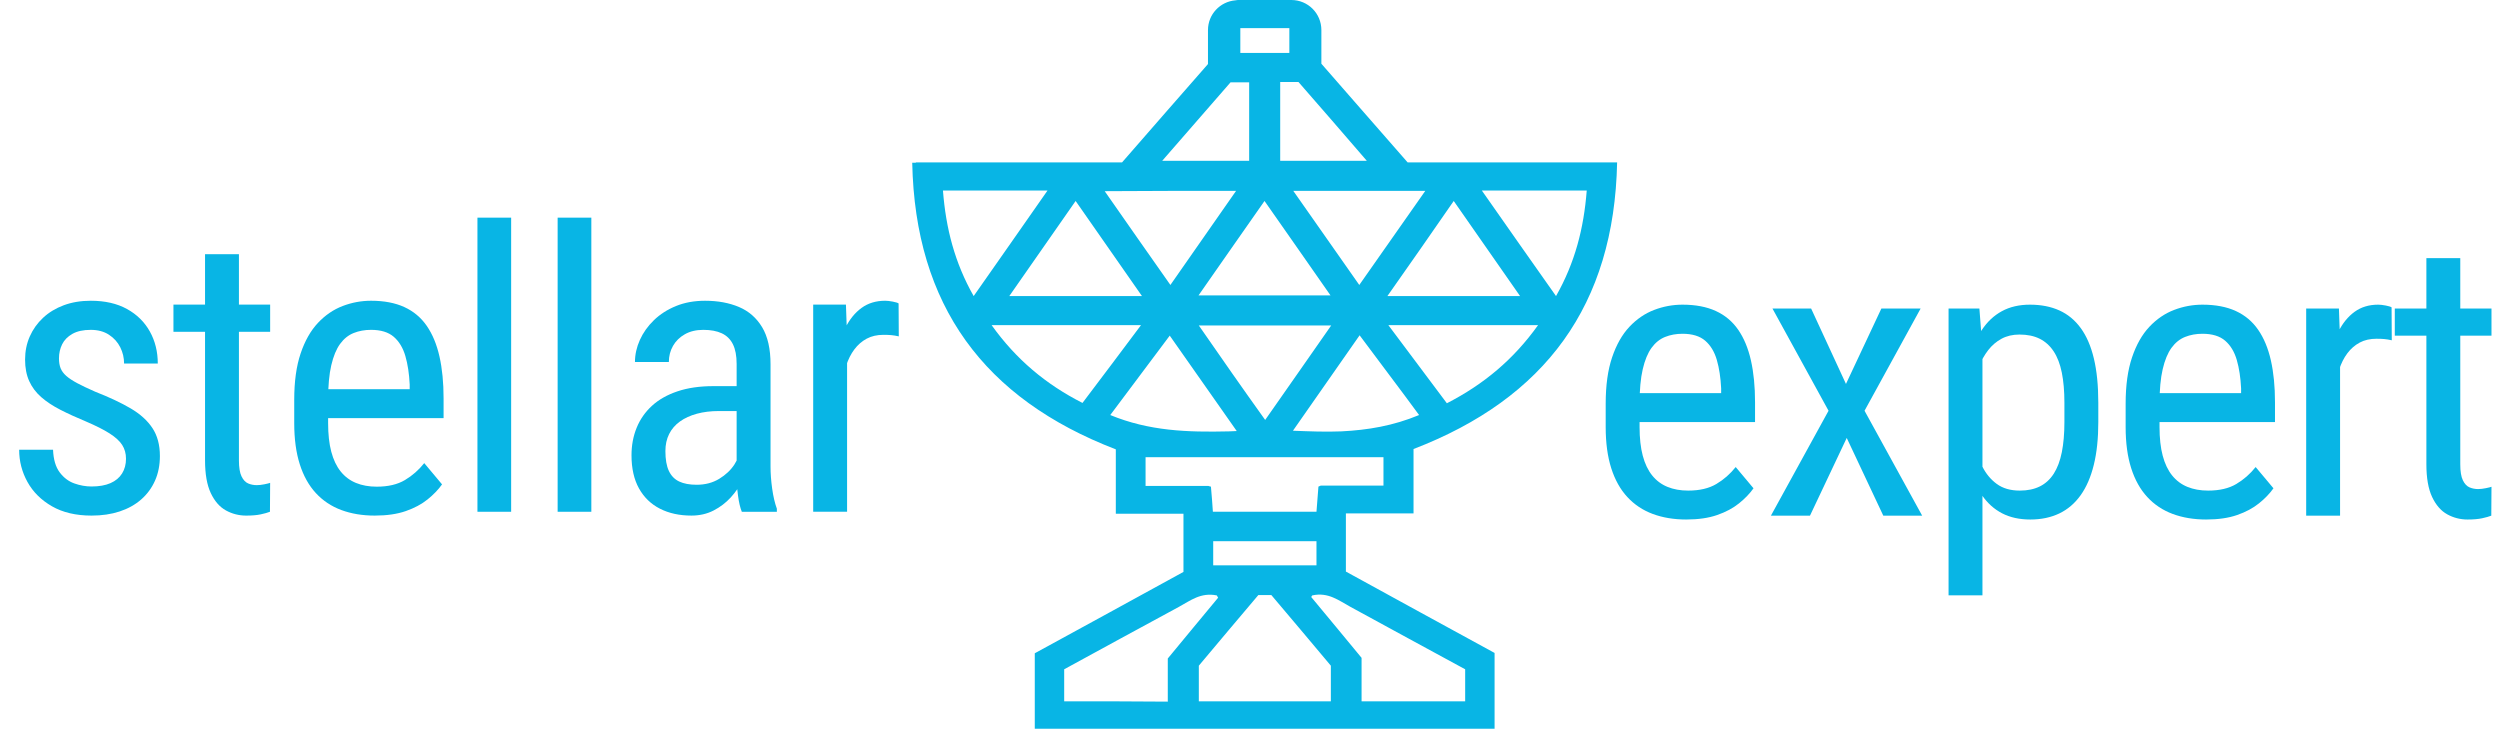 <?xml version="1.0" encoding="UTF-8"?><svg xmlns="http://www.w3.org/2000/svg" viewBox="0 0 765 223" fill="#08b5e5"><path d="m432.541,157.1v-19.7c40.3-15.5,61.4-44,62.3-87.7h-64.1c-8.9-10.2-17.7-20.2-26.4-30.2v-10.3c0-5.1-4.1-9.2-9.2-9.2h-15.9c-.4,0-.8,0-1.2.1-4.7.4-8.4,4.3-8.4,9.1v10.4c-8.7,9.9-17.4,19.9-26.3,30.1h-63.1v.1h-1.1c.9,43.7,22,72.2,62.3,87.7v19.7h20.7v17.8c-15.1,8.3-30.3,16.6-45.5,24.9v23.1h140.7v-23.2c-15.2-8.3-30.4-16.6-45.5-24.9v-17.8h20.7Zm-129.1-57.6h45.7c-6.2,8.3-12,16-17.9,23.8-11.2-5.7-20.3-13.3-27.8-23.8Zm139.3,23.9c-5.9-7.9-11.7-15.6-17.9-23.9h45.8c-7.5,10.5-16.6,18.1-27.9,23.9Zm10.7-65.1h32.1c-.9,11.6-3.6,22.1-9.4,32.3-7.7-10.9-15-21.3-22.7-32.3Zm11.7,32.3h-40.6c6.9-9.8,13.4-19.1,20.3-29.1,6.9,9.9,13.4,19.2,20.3,29.1Zm-49.2-3.4c-6.8-9.7-13.3-19-20.2-28.8h40.4c-6.9,9.8-13.4,19.1-20.2,28.8Zm-49.2,3.2c6.8-9.8,13.3-19,20.2-28.9,6.9,9.9,13.4,19.1,20.2,28.9h-40.4Zm.1,9.2h40.5c-6.8,9.8-13.3,19-20.2,28.9-7.1-9.9-13.5-19.1-20.3-28.9Zm24.9-50.4v-24.1h5.6c6.8,7.8,13.6,15.6,20.9,24.1h-26.5Zm2.8-33h-15v-7.6h15v7.6Zm-16.1,115.7c-.8,0-1.6.1-2.4.1-12.7.3-24.4-.1-36.3-5,6.1-8.1,11.9-15.9,18.2-24.3,7,9.9,13.5,19.3,20.5,29.2Zm17.2-.1c6.9-9.9,13.4-19.2,20.4-29.2,6.3,8.5,12.2,16.2,18.2,24.4-7.9,3.3-15.7,4.6-23.8,5-4.8.2-9.7,0-14.8-.2Zm-13.4-106.6v24h-26.6c7.4-8.5,14.2-16.3,20.9-24h5.7Zm-4,33.2c-6.9,9.9-13.3,19.1-20.1,28.8-6.8-9.7-13.3-18.9-20.1-28.7,13.8-.1,26.7-.1,40.2-.1Zm-28.8,32.2h-40.6c6.9-9.9,13.4-19.2,20.3-29.1,7,10,13.5,19.3,20.3,29.1Zm-28.9-32.3c-7.7,11-15,21.5-22.6,32.3-5.8-10.2-8.5-20.7-9.4-32.3h32Zm82.3,114.7h-31.6v-7.4h31.6v7.4Zm-77.2,41.6v-9.8c11.5-6.3,23.3-12.7,35.1-19.1,3.5-1.9,6.7-4.5,11.6-3.5.1.2.2.4.4.7-5,6.1-10.1,12.1-15.4,18.6v13.2c-10.6-.1-21-.1-31.7-.1Zm41.2,0v-10.9c5.8-6.9,12-14.3,18.2-21.6h4c6.2,7.3,12.4,14.7,18.2,21.6v10.9h-40.4Zm34.4-31.9c.1-.2.2-.4.3-.5,4.9-1.1,8.2,1.6,11.7,3.5,11.8,6.4,23.6,12.9,35.1,19.1v9.8h-31.7v-13.3c-5.3-6.4-10.3-12.5-15.4-18.6Zm2.2-33.8c-.2,2.9-.4,5.2-.6,7.7h-31.7c-.2-2.5-.3-4.8-.6-7.7-.3,0-.6-.2-.8-.2.5,0,0,.1,0,0h-19.2v-8.8h72.8v8.7h-19.2"/><path d="m38.555,140.37c0-1.602-.391-3.008-1.172-4.219-.782-1.211-2.061-2.383-3.838-3.516-1.778-1.133-4.17-2.344-7.178-3.633-2.93-1.211-5.557-2.412-7.881-3.604-2.325-1.191-4.288-2.49-5.889-3.896-1.602-1.406-2.823-3.037-3.662-4.893-.84-1.855-1.26-4.053-1.26-6.592s.478-4.893,1.436-7.061c.957-2.168,2.314-4.072,4.072-5.713s3.867-2.919,6.328-3.838c2.461-.917,5.215-1.377,8.262-1.377,4.336,0,8.027.84,11.074,2.52,3.047,1.68,5.38,3.975,7.002,6.885,1.621,2.911,2.432,6.182,2.432,9.814h-10.312c0-1.758-.391-3.417-1.172-4.98-.782-1.562-1.934-2.842-3.457-3.838s-3.379-1.494-5.566-1.494c-2.305,0-4.18.41-5.625,1.23-1.446.82-2.49,1.885-3.135,3.193-.645,1.309-.967,2.745-.967,4.307,0,1.172.166,2.178.498,3.018.332.84.908,1.621,1.729,2.344s1.943,1.465,3.369,2.227c1.425.762,3.252,1.631,5.479,2.607,4.296,1.68,7.91,3.379,10.84,5.098s5.156,3.73,6.68,6.035,2.285,5.156,2.285,8.555c0,2.773-.498,5.283-1.494,7.529s-2.413,4.17-4.248,5.771c-1.836,1.602-4.034,2.822-6.592,3.662-2.559.839-5.42,1.26-8.584,1.26-4.766,0-8.799-.948-12.1-2.842-3.301-1.895-5.801-4.375-7.5-7.441s-2.549-6.357-2.549-9.873h10.371c.117,2.969.791,5.273,2.021,6.914s2.725,2.773,4.482,3.398,3.516.938,5.273.938c2.304,0,4.238-.342,5.801-1.025,1.562-.684,2.744-1.67,3.545-2.959.8-1.289,1.201-2.793,1.201-4.512Z"/><path d="m82.664,93.202v8.32h-29.59v-8.32h29.59Zm-19.922-15.41h10.371v63.105c0,2.148.264,3.77.791,4.863s1.201,1.816,2.021,2.168,1.699.527,2.637.527c.703,0,1.484-.088,2.344-.264.859-.176,1.445-.322,1.758-.439l-.059,8.848c-.703.272-1.641.536-2.812.791-1.172.253-2.657.381-4.453.381-2.227,0-4.297-.527-6.211-1.582-1.915-1.055-3.457-2.822-4.629-5.303s-1.758-5.83-1.758-10.049v-63.047Z"/><path d="m114.703,157.772c-3.79,0-7.207-.567-10.254-1.699-3.047-1.133-5.645-2.861-7.793-5.186-2.149-2.324-3.79-5.264-4.922-8.818-1.133-3.555-1.699-7.754-1.699-12.598v-7.148c0-5.586.654-10.312,1.963-14.18,1.308-3.867,3.076-6.982,5.303-9.346,2.227-2.363,4.746-4.082,7.559-5.156,2.812-1.074,5.703-1.611,8.672-1.611,3.984,0,7.383.645,10.195,1.934s5.098,3.204,6.855,5.742c1.758,2.54,3.056,5.665,3.896,9.375.839,3.711,1.26,7.988,1.26,12.832v6.035h-39.609v-8.848h29.238v-1.465c-.157-3.281-.596-6.171-1.318-8.672-.723-2.5-1.904-4.462-3.545-5.889-1.641-1.425-3.965-2.139-6.973-2.139-1.915,0-3.682.322-5.303.967-1.622.645-3.008,1.758-4.16,3.34-1.153,1.582-2.051,3.76-2.695,6.533-.645,2.773-.967,6.289-.967,10.547v7.148c0,3.398.322,6.318.967,8.76s1.601,4.453,2.871,6.035c1.269,1.582,2.832,2.754,4.688,3.516,1.855.762,3.974,1.143,6.357,1.143,3.476,0,6.347-.674,8.613-2.021,2.265-1.348,4.238-3.076,5.918-5.186l5.449,6.504c-1.133,1.602-2.607,3.135-4.424,4.6s-4.043,2.656-6.68,3.574c-2.637.917-5.792,1.377-9.463,1.377Z"/><path d="m156.41,66.601v90h-10.312v-90h10.312Z"/><path d="m180.949,66.601v90h-10.312v-90h10.312Z"/><path d="m227.051,118.163l.117,7.617h-7.207c-2.461,0-4.698.273-6.709.82-2.012.547-3.741,1.338-5.186,2.373-1.446,1.035-2.549,2.314-3.311,3.838s-1.143,3.262-1.143,5.215c0,2.539.352,4.561,1.055,6.064s1.758,2.588,3.164,3.252,3.183.996,5.332.996c2.617,0,4.922-.605,6.914-1.816s3.545-2.676,4.658-4.395,1.63-3.32,1.553-4.805l2.285,4.863c-.157,1.523-.655,3.174-1.494,4.951-.84,1.777-2.002,3.477-3.486,5.098-1.485,1.621-3.233,2.949-5.244,3.984-2.012,1.034-4.268,1.553-6.768,1.553-3.672,0-6.885-.703-9.639-2.109s-4.893-3.477-6.416-6.211-2.285-6.113-2.285-10.137c0-3.047.527-5.859,1.582-8.438s2.617-4.814,4.688-6.709c2.07-1.895,4.677-3.369,7.822-4.424,3.144-1.055,6.787-1.582,10.928-1.582h8.789Zm-1.641,27.598v-34.395c0-2.5-.381-4.512-1.143-6.035s-1.895-2.637-3.398-3.34c-1.504-.703-3.389-1.055-5.654-1.055-2.188,0-4.072.45-5.654,1.348-1.582.899-2.793,2.09-3.633,3.574-.84,1.485-1.26,3.125-1.26,4.922h-10.371c0-2.265.498-4.512,1.494-6.738s2.432-4.248,4.307-6.064,4.131-3.261,6.768-4.336c2.637-1.074,5.596-1.611,8.877-1.611,3.906,0,7.363.635,10.371,1.904,3.007,1.27,5.371,3.331,7.09,6.182,1.718,2.852,2.578,6.641,2.578,11.367v31.289c0,2.109.166,4.355.498,6.738.332,2.383.81,4.434,1.436,6.152v.938h-10.723c-.508-1.25-.899-2.92-1.172-5.01-.274-2.09-.41-4.033-.41-5.83Z"/><path d="m259.207,103.163v53.438h-10.371v-63.398h10.02l.352,9.961Zm15.762-10.312l.059,10.078c-.86-.195-1.631-.322-2.314-.381-.684-.059-1.475-.088-2.373-.088-1.954,0-3.662.391-5.127,1.172-1.465.782-2.725,1.875-3.779,3.281s-1.895,3.076-2.52,5.01c-.625,1.934-1.055,4.053-1.289,6.357l-2.695,1.758c0-3.828.302-7.422.908-10.781.605-3.359,1.553-6.337,2.842-8.936,1.289-2.597,2.939-4.629,4.951-6.094,2.011-1.465,4.424-2.197,7.236-2.197.625,0,1.396.088,2.314.264.917.176,1.513.362,1.787.557Z"/><path d="m516.01,158.972c-3.789,0-7.207-.567-10.254-1.699-3.047-1.133-5.645-2.861-7.793-5.186s-3.789-5.264-4.922-8.818-1.699-7.754-1.699-12.598v-7.148c0-5.586.654-10.312,1.963-14.18s3.076-6.982,5.303-9.346c2.227-2.363,4.746-4.082,7.559-5.156,2.812-1.074,5.703-1.611,8.672-1.611,3.984,0,7.383.645,10.195,1.934s5.098,3.204,6.855,5.742c1.758,2.54,3.057,5.665,3.896,9.375.84,3.711,1.26,7.988,1.26,12.832v6.035h-39.609v-8.848h29.238v-1.465c-.156-3.281-.596-6.172-1.318-8.672-.723-2.5-1.904-4.462-3.545-5.889-1.641-1.425-3.965-2.139-6.973-2.139-1.914,0-3.682.322-5.303.967s-3.008,1.758-4.16,3.34-2.051,3.76-2.695,6.533c-.645,2.773-.967,6.289-.967,10.547v7.148c0,3.398.322,6.318.967,8.76s1.602,4.453,2.871,6.035,2.832,2.754,4.688,3.516,3.975,1.143,6.357,1.143c3.477,0,6.348-.674,8.613-2.021s4.238-3.076,5.918-5.186l5.449,6.504c-1.133,1.602-2.607,3.135-4.424,4.6s-4.043,2.656-6.68,3.574c-2.637.917-5.791,1.377-9.463,1.377Z"/><path d="m554.201,94.401l10.664,23.086,10.84-23.086h12.012l-17.168,31.289,17.637,32.109h-11.895l-11.191-23.789-11.25,23.789h-11.953l17.637-32.109-17.168-31.289h11.836Z"/><path d="m606.631,106.589v75.586h-10.371v-87.773h9.434l.938,12.188Zm35.449,16.641v5.918c0,5-.459,9.365-1.377,13.096s-2.266,6.836-4.043,9.316-3.955,4.336-6.533,5.566-5.527,1.846-8.848,1.846-6.201-.636-8.643-1.904c-2.441-1.27-4.492-3.115-6.152-5.537s-2.969-5.342-3.926-8.76-1.611-7.256-1.963-11.514v-9.023c.352-4.492.996-8.525,1.934-12.1s2.236-6.621,3.896-9.141,3.711-4.443,6.152-5.771c2.441-1.328,5.303-1.992,8.584-1.992,3.398,0,6.396.586,8.994,1.758s4.785,2.979,6.562,5.42c1.777,2.442,3.115,5.547,4.014,9.316.898,3.77,1.348,8.271,1.348,13.506Zm-10.371,5.918v-5.918c0-3.516-.264-6.582-.791-9.199-.527-2.617-1.357-4.785-2.49-6.504-1.133-1.718-2.559-3.007-4.277-3.867-1.719-.859-3.789-1.289-6.211-1.289-2.07,0-3.896.43-5.479,1.289-1.582.86-2.939,2.021-4.072,3.486s-2.07,3.125-2.812,4.98c-.742,1.855-1.289,3.779-1.641,5.771v17.754c.664,2.5,1.543,4.854,2.637,7.061s2.568,3.994,4.424,5.361,4.209,2.051,7.061,2.051c2.383,0,4.434-.43,6.152-1.289s3.135-2.158,4.248-3.896,1.934-3.926,2.461-6.562.791-5.713.791-9.229Z"/><path d="m675.115,158.972c-3.789,0-7.207-.567-10.254-1.699-3.047-1.133-5.645-2.861-7.793-5.186s-3.789-5.264-4.922-8.818-1.699-7.754-1.699-12.598v-7.148c0-5.586.654-10.312,1.963-14.18s3.076-6.982,5.303-9.346c2.227-2.363,4.746-4.082,7.559-5.156,2.812-1.074,5.703-1.611,8.672-1.611,3.984,0,7.383.645,10.195,1.934s5.098,3.204,6.855,5.742c1.758,2.54,3.057,5.665,3.896,9.375.84,3.711,1.26,7.988,1.26,12.832v6.035h-39.609v-8.848h29.238v-1.465c-.156-3.281-.596-6.172-1.318-8.672-.723-2.5-1.904-4.462-3.545-5.889-1.641-1.425-3.965-2.139-6.973-2.139-1.914,0-3.682.322-5.303.967s-3.008,1.758-4.16,3.34-2.051,3.76-2.695,6.533c-.645,2.773-.967,6.289-.967,10.547v7.148c0,3.398.322,6.318.967,8.76s1.602,4.453,2.871,6.035,2.832,2.754,4.688,3.516,3.975,1.143,6.357,1.143c3.477,0,6.348-.674,8.613-2.021s4.238-3.076,5.918-5.186l5.449,6.504c-1.133,1.602-2.607,3.135-4.424,4.6s-4.043,2.656-6.68,3.574c-2.637.917-5.791,1.377-9.463,1.377Z"/><path d="m716.061,104.362v53.438h-10.371v-63.398h10.02l.352,9.961Zm15.762-10.312l.059,10.078c-.859-.195-1.631-.322-2.314-.381s-1.475-.088-2.373-.088c-1.953,0-3.662.391-5.127,1.172-1.465.782-2.725,1.875-3.779,3.281s-1.895,3.076-2.52,5.01-1.055,4.053-1.289,6.357l-2.695,1.758c0-3.828.303-7.422.908-10.781.605-3.359,1.553-6.337,2.842-8.936,1.289-2.597,2.939-4.629,4.951-6.094s4.424-2.197,7.236-2.197c.625,0,1.396.088,2.314.264s1.514.362,1.787.557Z"/><path d="m762.396,94.401v8.32h-29.59v-8.32h29.59Zm-19.922-15.41h10.371v63.105c0,2.148.264,3.77.791,4.863s1.201,1.816,2.021,2.168,1.699.527,2.637.527c.703,0,1.484-.088,2.344-.264s1.445-.322,1.758-.439l-.059,8.848c-.703.272-1.641.536-2.812.791-1.172.253-2.656.381-4.453.381-2.227,0-4.297-.527-6.211-1.582s-3.457-2.822-4.629-5.303-1.758-5.83-1.758-10.049v-63.047Z"/></svg>